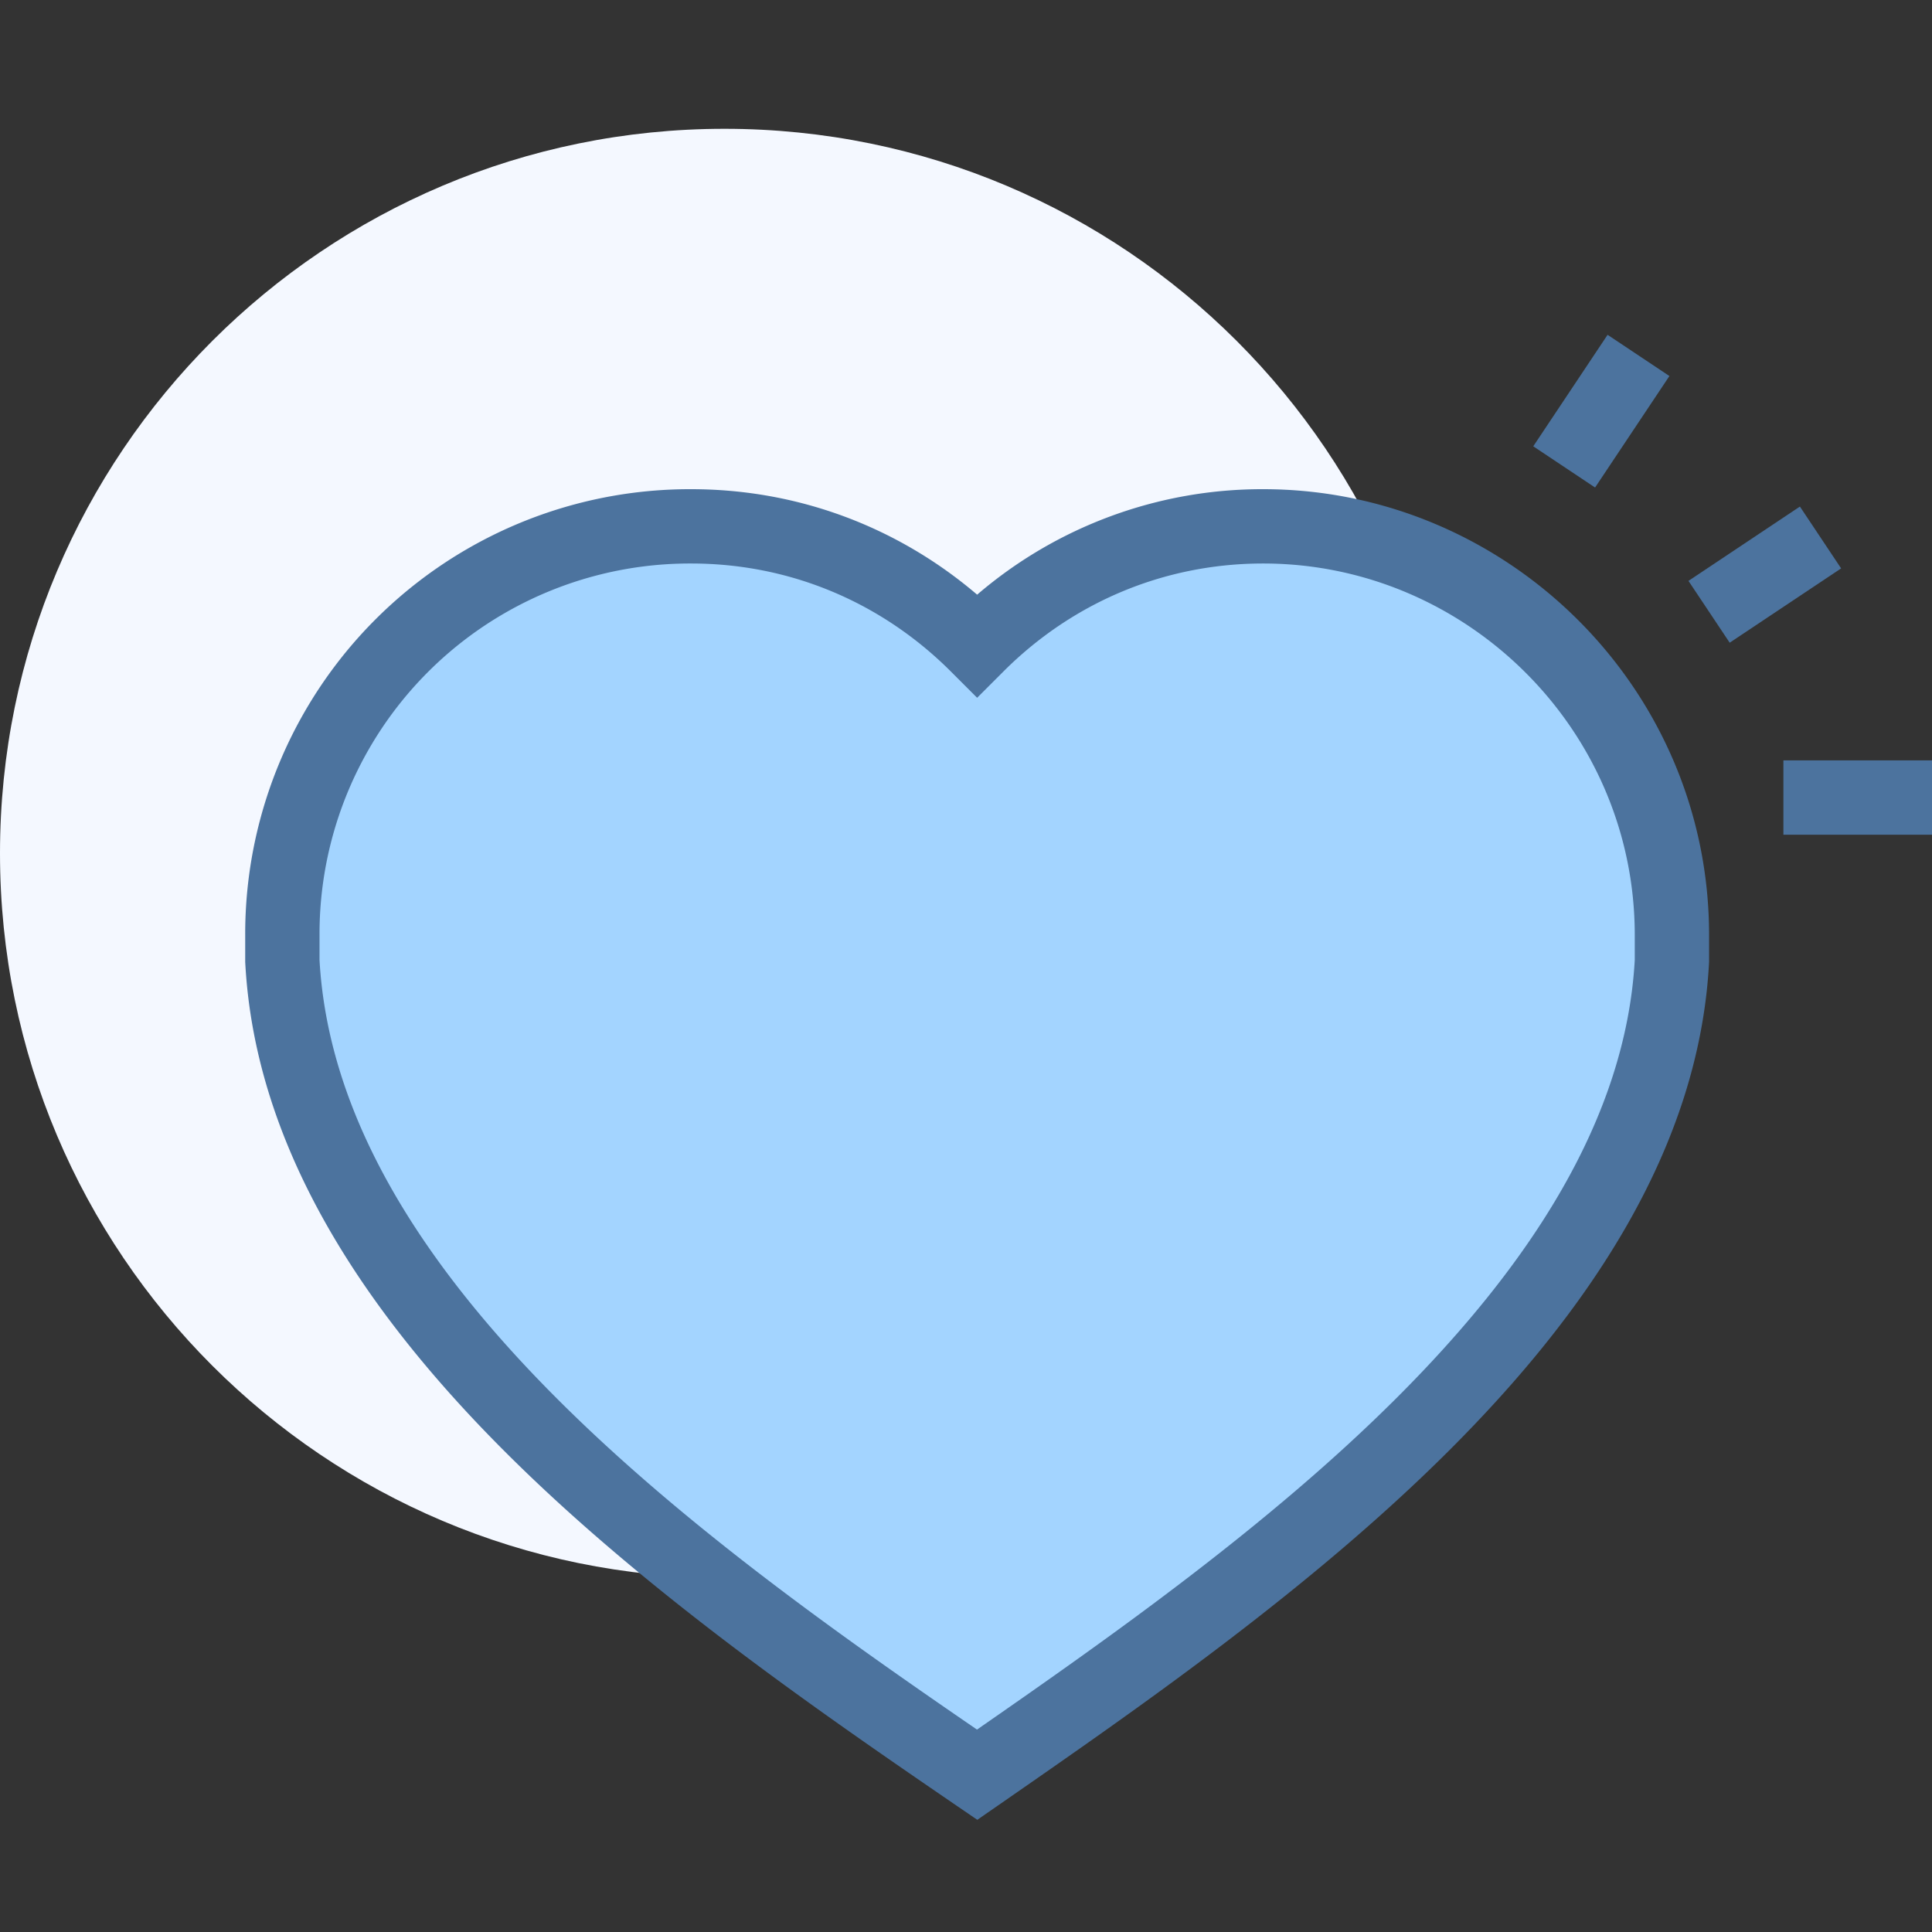 <svg width="60" height="60" fill="none" xmlns="http://www.w3.org/2000/svg">
    <rect width="100%" height="100%" fill="#333333" stroke="none"/>
    <path d="M22.5 49C34.926 49 45 38.926 45 26.5S34.926 4 22.5 4 0 14.074 0 26.5 10.074 49 22.5 49z" fill="#F4F8FF"/>
    <path d="M39.23 16.346c-3.46 0-6.576 1.385-8.884 3.692-2.307-2.307-5.423-3.692-8.884-3.692A12.656 12.656 0 0 0 8.769 29.038v.808c.577 10.73 12.808 19.27 21.577 25.27 8.654-6 21-14.54 21.577-25.27v-.808c0-7.038-5.769-12.692-12.692-12.692z"
          fill="#A3D4FF"/>
    <path fill-rule="evenodd" clip-rule="evenodd"
          d="M7.615 29.038a13.81 13.81 0 0 1 13.847-13.846c3.385 0 6.47 1.216 8.884 3.276a13.593 13.593 0 0 1 8.885-3.276c7.553 0 13.846 6.164 13.846 13.846v.84l-.002.03c-.311 5.792-3.785 10.866-8.097 15.164-4.296 4.281-9.59 7.951-13.885 10.93l-.742.514-.656-.448c-4.375-2.993-9.712-6.684-14.025-10.997-4.3-4.3-7.742-9.374-8.053-15.163l-.002-.03v-.84zM21.462 17.5A11.502 11.502 0 0 0 9.923 29.038v.776c.276 4.93 3.235 9.482 7.379 13.625 3.934 3.935 8.794 7.363 13.04 10.275 4.2-2.915 9.058-6.341 13.007-10.276 4.16-4.146 7.144-8.696 7.42-13.624v-.776c0-6.394-5.245-11.538-11.538-11.538-3.143 0-5.969 1.254-8.069 3.354l-.816.816-.816-.816c-2.1-2.1-4.925-3.354-8.068-3.354zM51.845 11.678l-2.308 3.462-1.92-1.28 2.308-3.462 1.92 1.28zM57.178 17.652l-3.461 2.308-1.28-1.92 3.461-2.308 1.28 1.92zM60 25.923h-4.615v-2.308H60v2.308z"
          fill="#4C739E"/>
</svg>